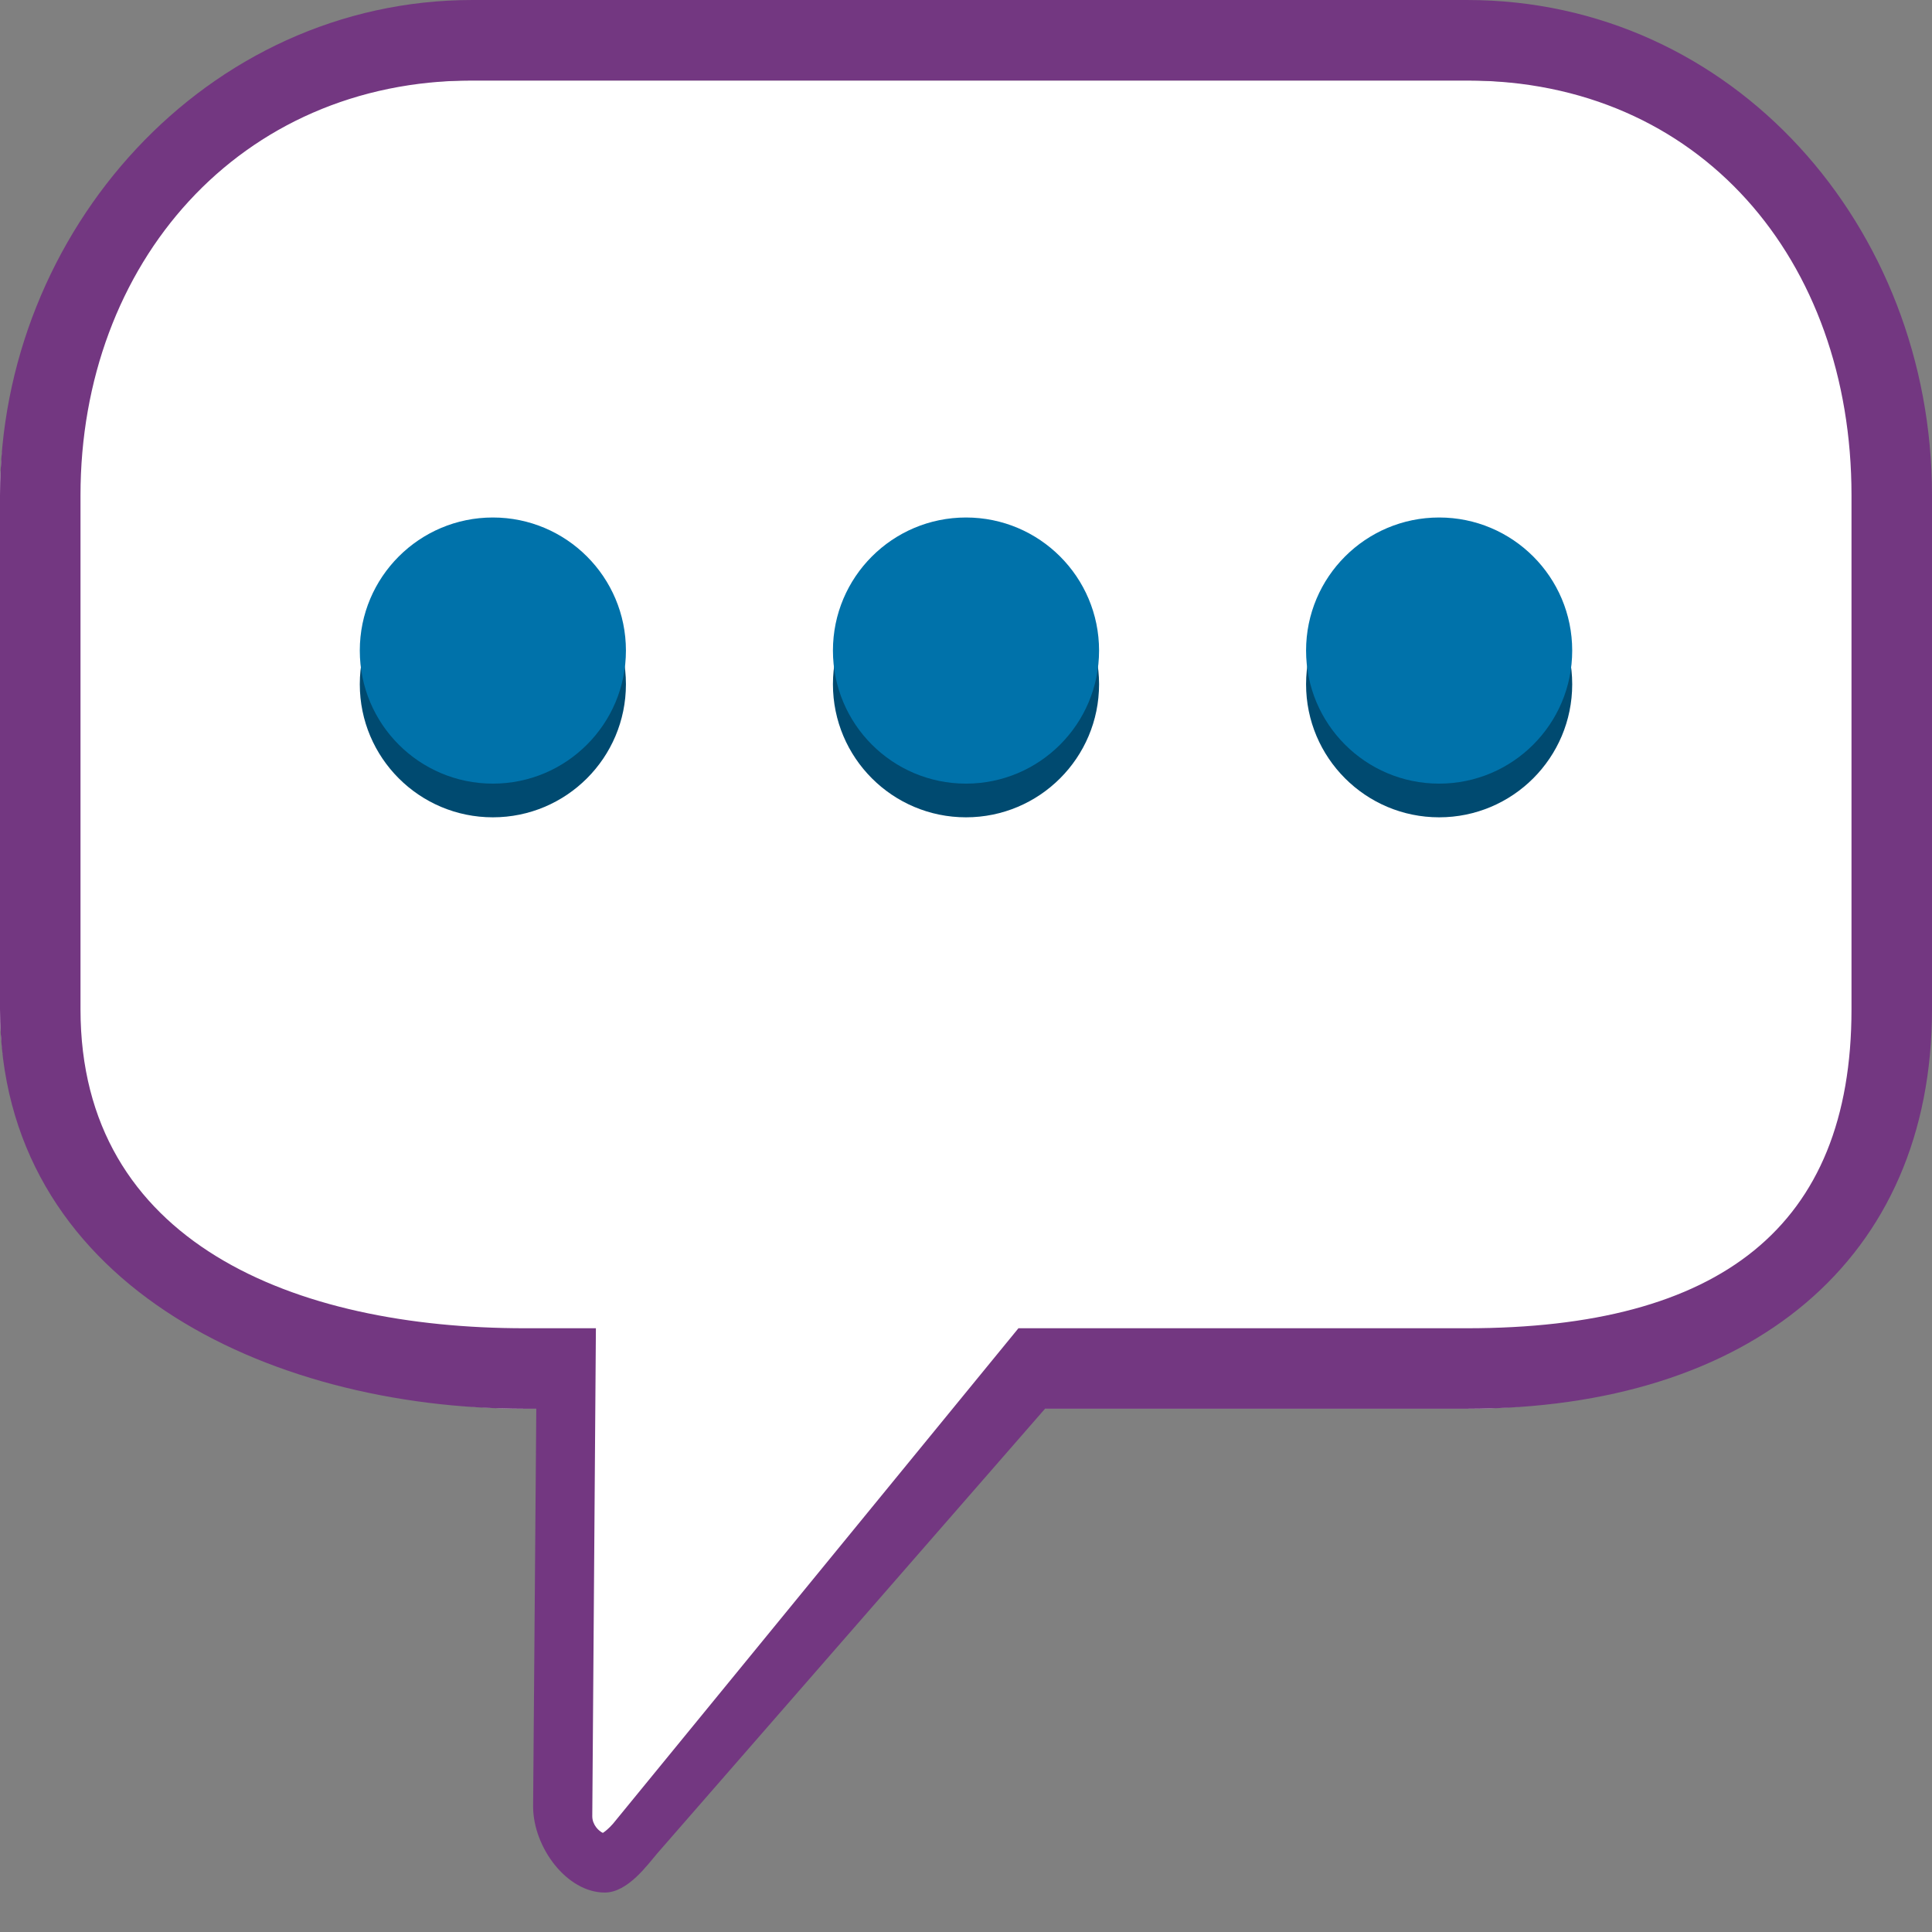 <?xml version="1.0" encoding="utf-8"?>
<!-- Generator: Adobe Illustrator 19.1.0, SVG Export Plug-In . SVG Version: 6.00 Build 0)  -->
<svg version="1.1" id="Layer_1" xmlns="http://www.w3.org/2000/svg" xmlns:xlink="http://www.w3.org/1999/xlink" x="0px" y="0px"
	 viewBox="0 0 48 48" enable-background="new 0 0 48 48" xml:space="preserve">
<rect x="0" y="0" width="48" height="48" fill="#808080" stroke="none"/>
<g>
	<g>
		<path fill="#FFFFFF" d="M15.026,46.285c-0.512,0-1.043-0.39-1.046-1.033L14.064,35H13.04C6.836,35,0,31.279,0,25.077V12.303
			C0,6.101,5.536,2,11.738,2h24.707C42.647,2,47,6.101,47,12.303v12.773C47,31.279,42.647,35,36.445,35H25.633l-9.849,10.923
			C15.527,46.218,15.23,46.285,15.026,46.285z"/>
		<path fill="#733781" d="M15.026,47.02c-0.944,0-1.776-1.121-1.781-2.132L13.324,35H13.04C6.6,35,0,31.825,0,25.076V12.303
			C0,5.746,5.13,0,11.738,0h24.707C43.062,0,48,5.635,48,12.303v12.773C48,31.291,43.502,35,36.445,35H25.963l-9.631,11.044
			C16.095,46.318,15.601,47.02,15.026,47.02z M11.738,2C5.941,2,2,6.556,2,12.303v12.773C2,30.871,7.312,33,13.04,33h1.765
			l-0.09,12.125c0.001,0.214,0.162,0.368,0.263,0.413c0.055-0.036,0.146-0.107,0.253-0.229L25.303,33h11.142
			C42.72,33,46,30.496,46,25.076V12.303C46,6.459,42.238,2,36.445,2H11.738z"/>
	</g>
	<g>
		<g>
			<g>
				<circle fill="#004A70" cx="12.245" cy="17" r="3.306"/>
				<circle fill="#004A70" cx="24" cy="17" r="3.306"/>
				<circle fill="#004A70" cx="35.755" cy="17" r="3.306"/>
			</g>
		</g>
		<g>
			<g>
				<circle fill="#0072AA" cx="12.245" cy="16.163" r="3.306"/>
				<circle fill="#0072AA" cx="24" cy="16.163" r="3.306"/>
				<circle fill="#0072AA" cx="35.755" cy="16.163" r="3.306"/>
			</g>
		</g>
	</g>
</g>
</svg>
